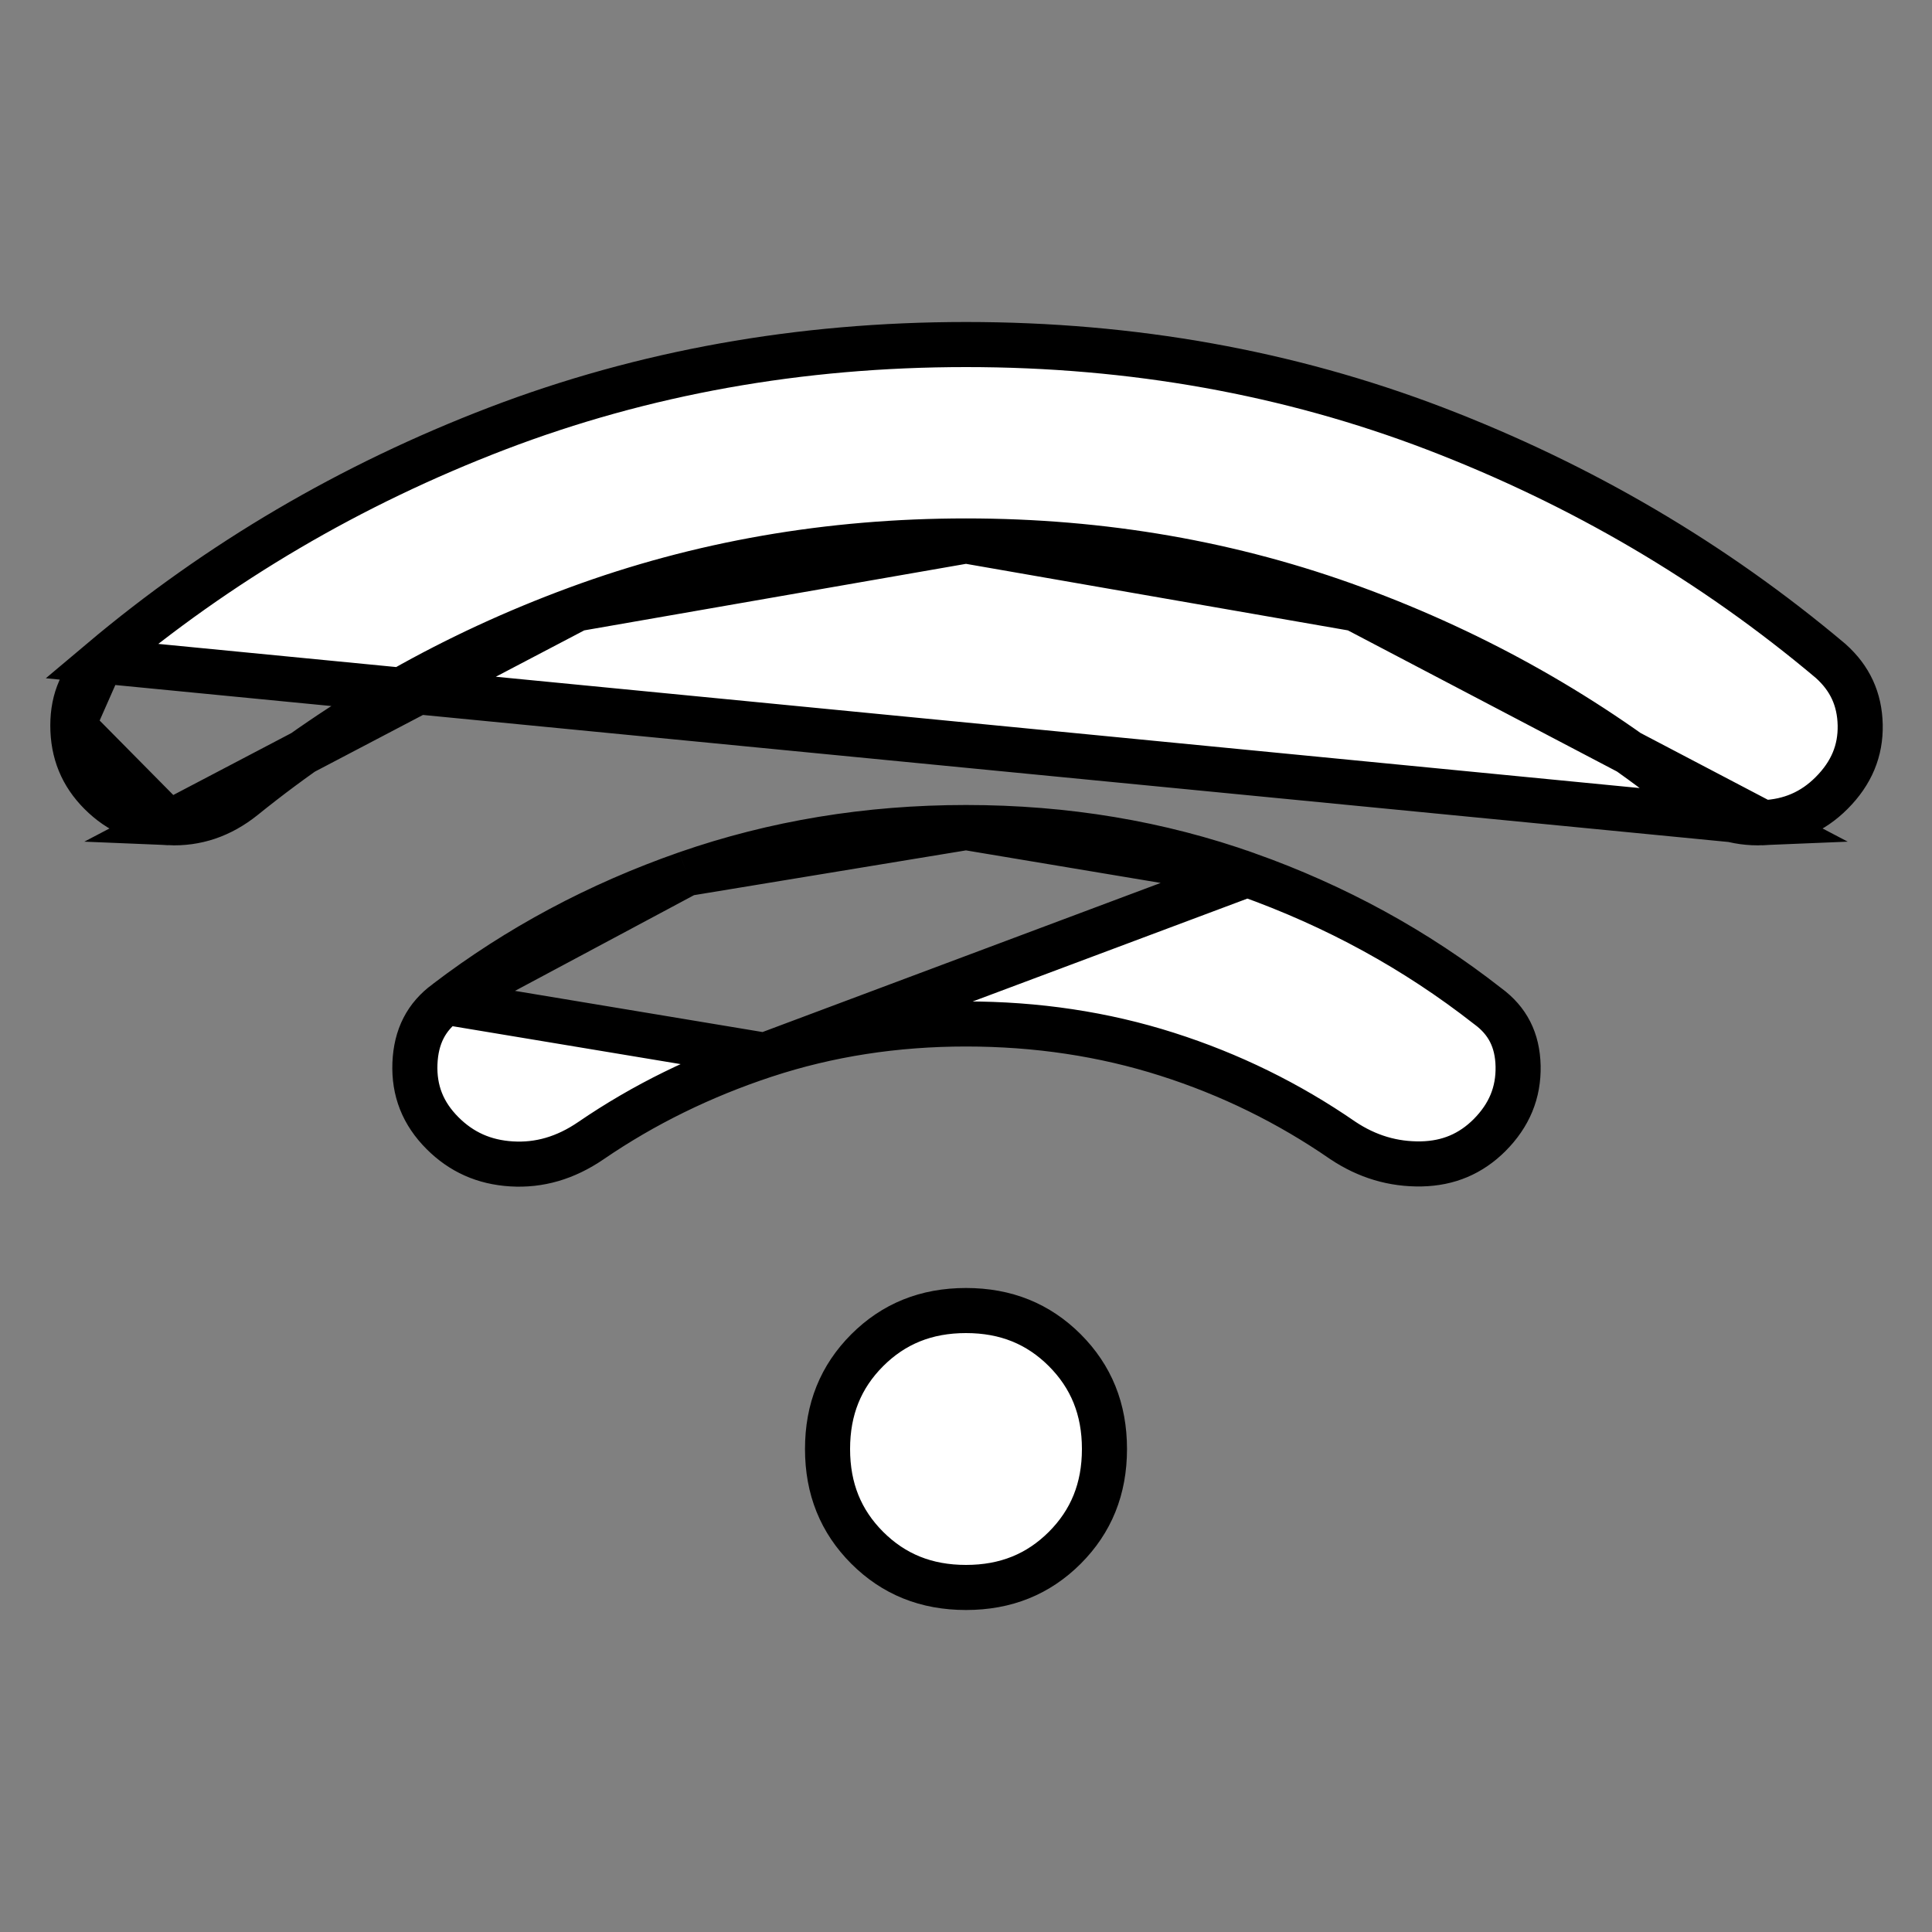<svg width="30" height="30" viewBox="0 0 30 30" fill="none" xmlns="http://www.w3.org/2000/svg">
<rect x="0" y="0" width="30" height="30" fill="#808080" stroke="none"/>
<path d="M6.926 15.563L6.926 15.563C6.622 15.787 6.46 16.092 6.443 16.514C6.427 16.935 6.565 17.289 6.872 17.596C7.165 17.889 7.516 18.047 7.944 18.073C8.37 18.099 8.778 17.984 9.177 17.711C9.997 17.15 10.897 16.709 11.875 16.386L6.926 15.563ZM6.926 15.563L6.931 15.559M6.926 15.563L6.931 15.559M19.368 13.58C20.739 14.068 21.982 14.747 23.097 15.62L23.097 15.62L23.105 15.626C23.409 15.85 23.564 16.148 23.573 16.555C23.581 16.965 23.438 17.317 23.128 17.628C22.838 17.916 22.493 18.064 22.071 18.073C21.635 18.081 21.232 17.962 20.853 17.71C20.012 17.129 19.102 16.682 18.122 16.37C17.137 16.056 16.096 15.9 15 15.9C13.903 15.9 12.861 16.061 11.876 16.386L19.368 13.58ZM19.368 13.58C18.001 13.094 16.546 12.85 15 12.85M19.368 13.58L15 12.85M6.931 15.559C8.047 14.708 9.29 14.043 10.663 13.564M6.931 15.559L10.663 13.564M21.044 9.453L21.044 9.453C22.943 10.153 24.669 11.13 26.219 12.383C26.573 12.666 26.955 12.793 27.377 12.775L21.044 9.453ZM21.044 9.453C19.138 8.75 17.123 8.4 15 8.4M21.044 9.453L15 8.4M2.624 12.775L2.624 12.775C3.046 12.793 3.427 12.666 3.781 12.383C5.332 11.13 7.058 10.153 8.958 9.453L2.624 12.775ZM2.624 12.775C2.199 12.758 1.851 12.606 1.56 12.315C1.273 12.028 1.131 11.685 1.131 11.265M2.624 12.775L1.131 11.265M10.663 13.564C12.03 13.089 13.475 12.85 15 12.85M10.663 13.564L15 12.85M1.131 11.265C1.131 10.855 1.276 10.53 1.573 10.264M1.131 11.265L1.573 10.264M1.573 10.264C3.396 8.729 5.444 7.526 7.719 6.654C9.989 5.786 12.415 5.35 15 5.35C17.585 5.35 20.011 5.786 22.281 6.654C24.556 7.526 26.604 8.729 28.427 10.264C28.727 10.533 28.876 10.856 28.885 11.257C28.893 11.655 28.752 12.003 28.44 12.315C28.149 12.606 27.801 12.758 27.377 12.775L1.573 10.264ZM15 8.4C12.877 8.4 10.863 8.75 8.958 9.453L15 8.4ZM15 24.65C14.38 24.65 13.877 24.444 13.466 24.034C13.056 23.623 12.85 23.12 12.85 22.5C12.85 21.88 13.056 21.377 13.466 20.966C13.877 20.556 14.38 20.35 15 20.35C15.62 20.35 16.123 20.556 16.534 20.966C16.944 21.377 17.15 21.88 17.15 22.5C17.15 23.12 16.944 23.623 16.534 24.034C16.123 24.444 15.62 24.65 15 24.65Z" fill="white" stroke="black" stroke-width="0.7"/>
</svg>
